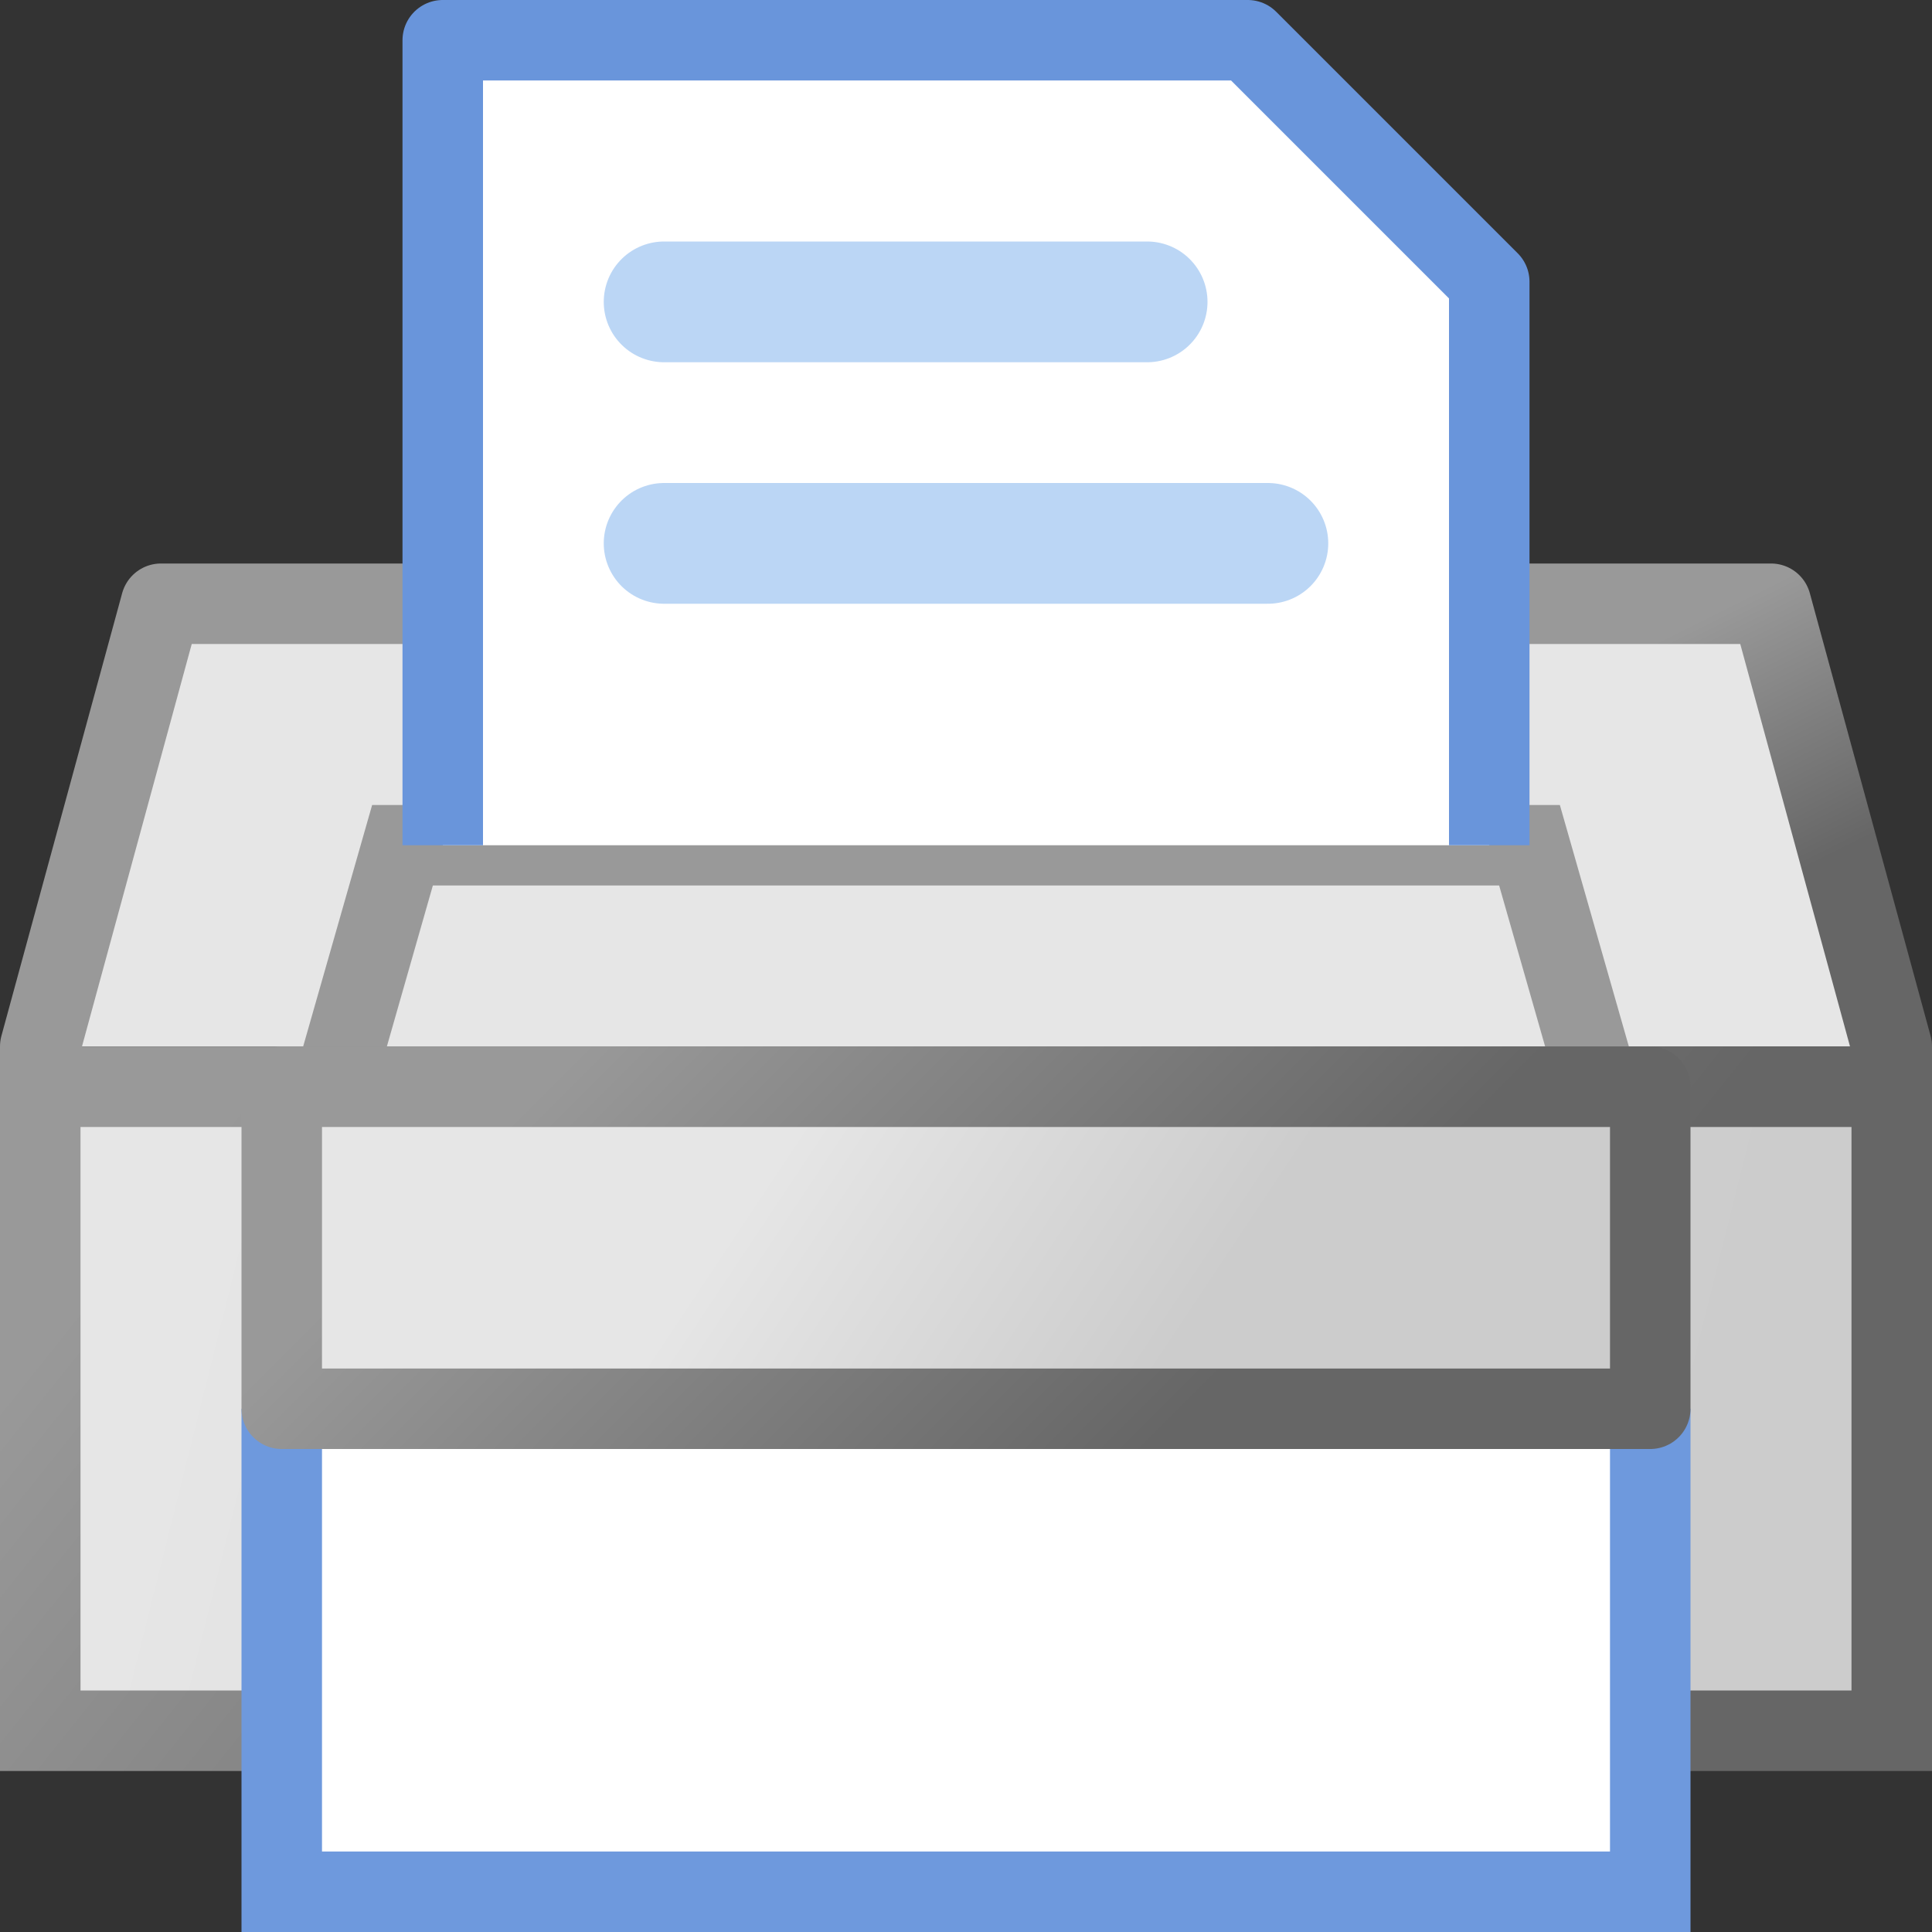 <?xml version="1.0" encoding="UTF-8" standalone="no"?>
<!-- Created with Inkscape (http://www.inkscape.org/) -->

<svg
   xmlns:dc="http://purl.org/dc/elements/1.1/"
   xmlns:cc="http://creativecommons.org/ns#"
   xmlns:rdf="http://www.w3.org/1999/02/22-rdf-syntax-ns#"
   xmlns:svg="http://www.w3.org/2000/svg"
   xmlns="http://www.w3.org/2000/svg"
   xmlns:xlink="http://www.w3.org/1999/xlink"
   xmlns:sodipodi="http://sodipodi.sourceforge.net/DTD/sodipodi-0.dtd"
   xmlns:inkscape="http://www.inkscape.org/namespaces/inkscape"
   width="24"
   height="24"
   id="svg2"
   sodipodi:version="0.32"
   inkscape:version="0.92.3 (2405546, 2018-03-11)"
   version="1.0"
   sodipodi:docname="menu_file_print_150.svg"
   inkscape:output_extension="org.inkscape.output.svg.inkscape"
   inkscape:export-filename="menu_file_print_150.png"
   inkscape:export-xdpi="96"
   inkscape:export-ydpi="96">
  <rect width="100%" height="100%" fill="#333333" stroke="none"/>
  <defs
     id="defs4">
    <linearGradient
       id="linearGradient889"
       inkscape:collect="always">
      <stop
         id="stop885"
         offset="0"
         style="stop-color:#999999;stop-opacity:1" />
      <stop
         id="stop887"
         offset="1"
         style="stop-color:#666666;stop-opacity:1" />
    </linearGradient>
    <linearGradient
       id="linearGradient871"
       inkscape:collect="always">
      <stop
         id="stop867"
         offset="0"
         style="stop-color:#e6e6e6;stop-opacity:1" />
      <stop
         id="stop869"
         offset="1"
         style="stop-color:#cccccc;stop-opacity:1" />
    </linearGradient>
    <linearGradient
       inkscape:collect="always"
       id="linearGradient857">
      <stop
         style="stop-color:#666666;stop-opacity:1"
         offset="0"
         id="stop853" />
      <stop
         style="stop-color:#999999;stop-opacity:1"
         offset="1"
         id="stop855" />
    </linearGradient>
    <linearGradient
       gradientUnits="userSpaceOnUse"
       y2="8.5"
       x2="3"
       y1="14.5"
       x1="10.5"
       id="linearGradient847"
       xlink:href="#linearGradient857"
       inkscape:collect="always"
       gradientTransform="matrix(1.5,0,0,1.5,0,23)" />
    <linearGradient
       y2="8.5"
       x2="5"
       y1="12.5"
       x1="9"
       gradientUnits="userSpaceOnUse"
       id="linearGradient851"
       xlink:href="#linearGradient857"
       inkscape:collect="always"
       gradientTransform="matrix(1.5,0,0,1.5,0,24)" />
    <linearGradient
       gradientUnits="userSpaceOnUse"
       y2="13"
       x2="14"
       y1="10"
       x1="2"
       id="linearGradient865"
       xlink:href="#linearGradient871"
       inkscape:collect="always"
       gradientTransform="matrix(1.5,0,0,1.5,0,23)" />
    <linearGradient
       gradientUnits="userSpaceOnUse"
       y2="11.5"
       x2="9.5"
       y1="9.5"
       x1="6.5"
       id="linearGradient873"
       xlink:href="#linearGradient871"
       inkscape:collect="always"
       gradientTransform="matrix(1.5,0,0,1.5,0,24)" />
    <linearGradient
       gradientTransform="matrix(1.5,0,0,1.5,0,25)"
       gradientUnits="userSpaceOnUse"
       y2="8.5"
       x2="11"
       y1="6.5"
       x1="10"
       id="linearGradient891"
       xlink:href="#linearGradient889"
       inkscape:collect="always" />
  </defs>
  <sodipodi:namedview
     id="base"
     pagecolor="#ffffff"
     bordercolor="#666666"
     borderopacity="1.0"
     inkscape:pageopacity="0.0"
     inkscape:pageshadow="2"
     inkscape:zoom="27.695016"
     inkscape:cx="11.164522"
     inkscape:cy="11.735608"
     inkscape:document-units="px"
     inkscape:current-layer="layer1"
     showgrid="true"
     objecttolerance="10"
     gridtolerance="10"
     guidetolerance="10"
     showguides="true"
     inkscape:guide-bbox="true"
     inkscape:window-width="1920"
     inkscape:window-height="1137"
     inkscape:window-x="-8"
     inkscape:window-y="-8"
     inkscape:window-maximized="1"
     inkscape:snap-bbox="true"
     inkscape:bbox-paths="true"
     inkscape:bbox-nodes="true"
     inkscape:snap-bbox-edge-midpoints="true"
     inkscape:snap-bbox-midpoints="true"
     inkscape:object-paths="true"
     inkscape:snap-intersection-paths="true"
     inkscape:object-nodes="true"
     inkscape:snap-smooth-nodes="true"
     inkscape:snap-midpoints="true"
     inkscape:snap-object-midpoints="true"
     inkscape:snap-center="false">
    <inkscape:grid
       type="xygrid"
       id="grid2409"
       visible="true"
       enabled="true"
       spacingx="0.5"
       spacingy="0.5"
       empspacing="2"
       snapvisiblegridlinesonly="true"
       originx="0"
       originy="0" />
  </sodipodi:namedview>
  <g
     inkscape:label="Ebene 1"
     inkscape:groupmode="layer"
     id="layer1"
     transform="translate(0,-24)">
    <path
       style="fill:#e6e6e6;fill-rule:evenodd;stroke:url(#linearGradient891);stroke-width:1;stroke-linecap:round;stroke-linejoin:round;stroke-miterlimit:4;stroke-dasharray:none;stroke-opacity:1"
       d="M 0.5,37 2,31.5 h 20 l 1.5,5.5"
       id="path827"
       inkscape:connector-curvature="0"
       sodipodi:nodetypes="cccc" />
    <path
       style="fill:none;fill-rule:evenodd;stroke:#999999;stroke-width:1;stroke-linecap:round;stroke-linejoin:miter;stroke-miterlimit:4;stroke-dasharray:none;stroke-opacity:1"
       d="M 4,38 5,34.5 H 19 L 20,38"
       id="path879"
       inkscape:connector-curvature="0"
       sodipodi:nodetypes="cccc" />
    <path
       style="fill:#ffffff;fill-rule:evenodd;stroke:#6995db;stroke-width:1;stroke-linecap:butt;stroke-linejoin:round;stroke-miterlimit:4;stroke-dasharray:none;stroke-opacity:1"
       d="m 5.5,34.5 v -10 h 10 l 3,3 v 7"
       id="path837"
       inkscape:connector-curvature="0"
       sodipodi:nodetypes="ccccc" />
    <path
       style="fill:url(#linearGradient865);fill-opacity:1;fill-rule:evenodd;stroke:url(#linearGradient847);stroke-width:1;stroke-linecap:square;stroke-linejoin:miter;stroke-miterlimit:4;stroke-dasharray:none;stroke-opacity:1"
       d="m 0.5,37.5 v 8 h 23 v -8 z"
       id="path829"
       inkscape:connector-curvature="0"
       sodipodi:nodetypes="ccccc" />
    <path
       style="fill:#ffffff;fill-rule:evenodd;stroke:#6e99dd;stroke-width:1;stroke-linecap:butt;stroke-linejoin:miter;stroke-miterlimit:4;stroke-dasharray:none;stroke-opacity:1"
       d="m 3.5,41.5 v 6 h 17 v -6"
       id="path839"
       inkscape:connector-curvature="0"
       sodipodi:nodetypes="cccc" />
    <path
       sodipodi:nodetypes="ccccc"
       inkscape:connector-curvature="0"
       id="path849"
       d="m 3.5,37.5 v 4 h 17 v -4 z"
       style="fill:url(#linearGradient873);fill-opacity:1;fill-rule:evenodd;stroke:url(#linearGradient851);stroke-width:1;stroke-linecap:square;stroke-linejoin:round;stroke-miterlimit:4;stroke-dasharray:none;stroke-opacity:1" />
    <path
       style="fill:none;fill-rule:evenodd;stroke:#bbd6f5;stroke-width:1.5px;stroke-linecap:round;stroke-linejoin:miter;stroke-opacity:1"
       d="m 8.25,27.75 h 6"
       id="path881"
       inkscape:connector-curvature="0"
       sodipodi:nodetypes="cc" />
    <path
       inkscape:connector-curvature="0"
       id="path883"
       d="m 8.25,30.75 h 7.5"
       style="fill:none;fill-rule:evenodd;stroke:#bbd6f5;stroke-width:1.5px;stroke-linecap:round;stroke-linejoin:miter;stroke-opacity:1"
       sodipodi:nodetypes="cc" />
  </g>
</svg>
